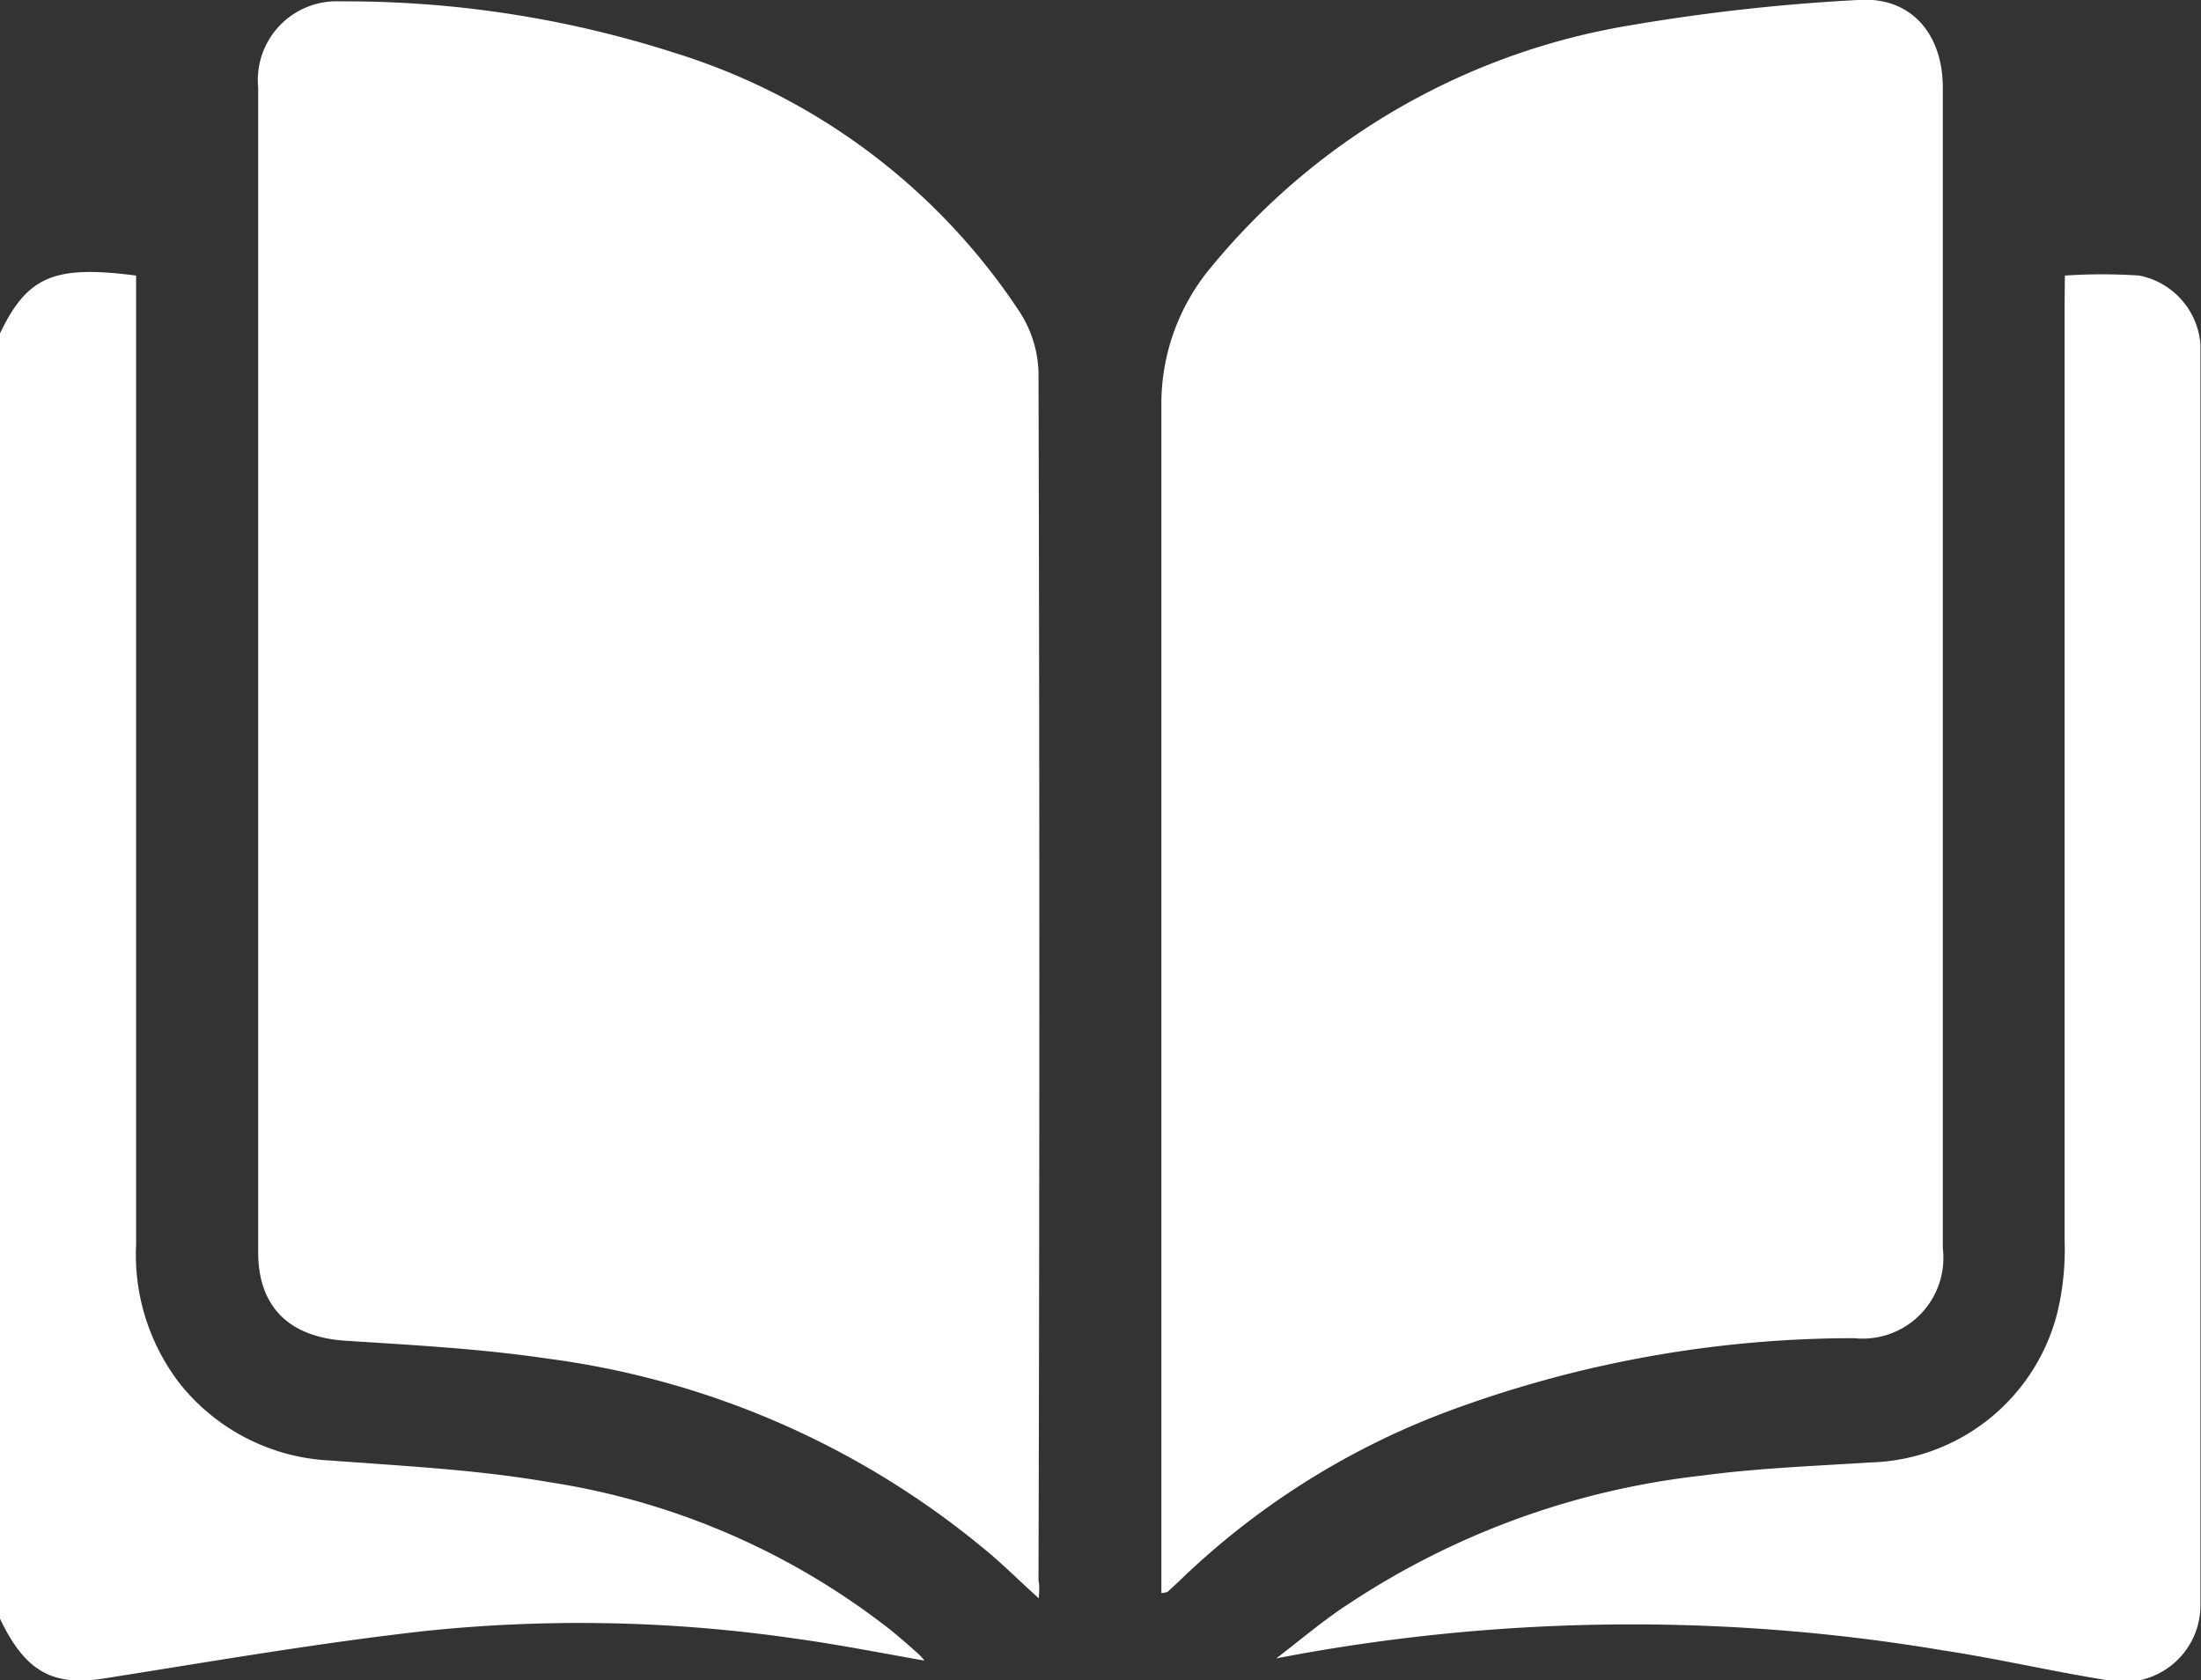 <svg xmlns="http://www.w3.org/2000/svg" viewBox="0 0 79.88 60.98"><rect x="0" y="0" width="79.88" height="60.98" fill="#333333" stroke="none"/><defs><style>.cls-1{fill:#fff;}</style></defs><g id="Layer_2" data-name="Layer 2"><g id="Layer_1-2" data-name="Layer 1"><path class="cls-1" d="M0,12.1C1,10,2,9.62,4.94,10V45.15a7.66,7.66,0,0,0,1.61,5.09A7.43,7.43,0,0,0,12,53c2.64.2,5.3.33,7.9.78a26.6,26.6,0,0,1,12.32,5.29c.37.29.72.6,1.07.91a1.89,1.89,0,0,1,.26.28c-1.6-.28-3.11-.58-4.63-.79a54.24,54.24,0,0,0-13.53-.28c-3.89.44-7.76,1.11-11.62,1.72C1.92,61.2.92,60.67,0,58.74Z"/><path class="cls-1" d="M37.7,58c-.63-.57-1.14-1.07-1.68-1.54a31.2,31.2,0,0,0-16.16-7.16c-2.43-.36-4.9-.49-7.36-.65-2-.14-3.13-1.22-3.13-3.21q0-21.13,0-42.26a2.86,2.86,0,0,1,3-3.13A39,39,0,0,1,24.49,1.92,23.23,23.23,0,0,1,37,11.31a4.25,4.25,0,0,1,.69,2.17q.06,21.94,0,43.89C37.73,57.52,37.72,57.67,37.7,58Z"/><path class="cls-1" d="M42.15,57.81V56.9c0-14,0-28.07,0-42.1A7.73,7.73,0,0,1,44,9.64,24.94,24.94,0,0,1,59.16.92,71.12,71.12,0,0,1,67.43,0c1.88-.14,3.08,1.18,3.08,3.19q0,16.7,0,33.37c0,2.92,0,5.83,0,8.74a2.93,2.93,0,0,1-3.22,3.26,42.37,42.37,0,0,0-14.78,2.67,28.22,28.22,0,0,0-9.74,6.17l-.4.37S42.28,57.8,42.15,57.81Z"/><path class="cls-1" d="M74.94,10a20.12,20.12,0,0,1,2.7,0,2.76,2.76,0,0,1,2.22,2.5c0,.26,0,.52,0,.78V57.63c0,.21,0,.41,0,.62A2.78,2.78,0,0,1,76.65,61c-2.06-.32-4.08-.8-6.13-1.11a68.12,68.12,0,0,0-24.2.29c.89-.68,1.74-1.41,2.66-2a29,29,0,0,1,12.76-4.63c2-.27,4.09-.35,6.14-.48a7.2,7.2,0,0,0,6.79-5.45A9.87,9.87,0,0,0,74.93,45q0-17,0-34Z"/></g></g></svg>